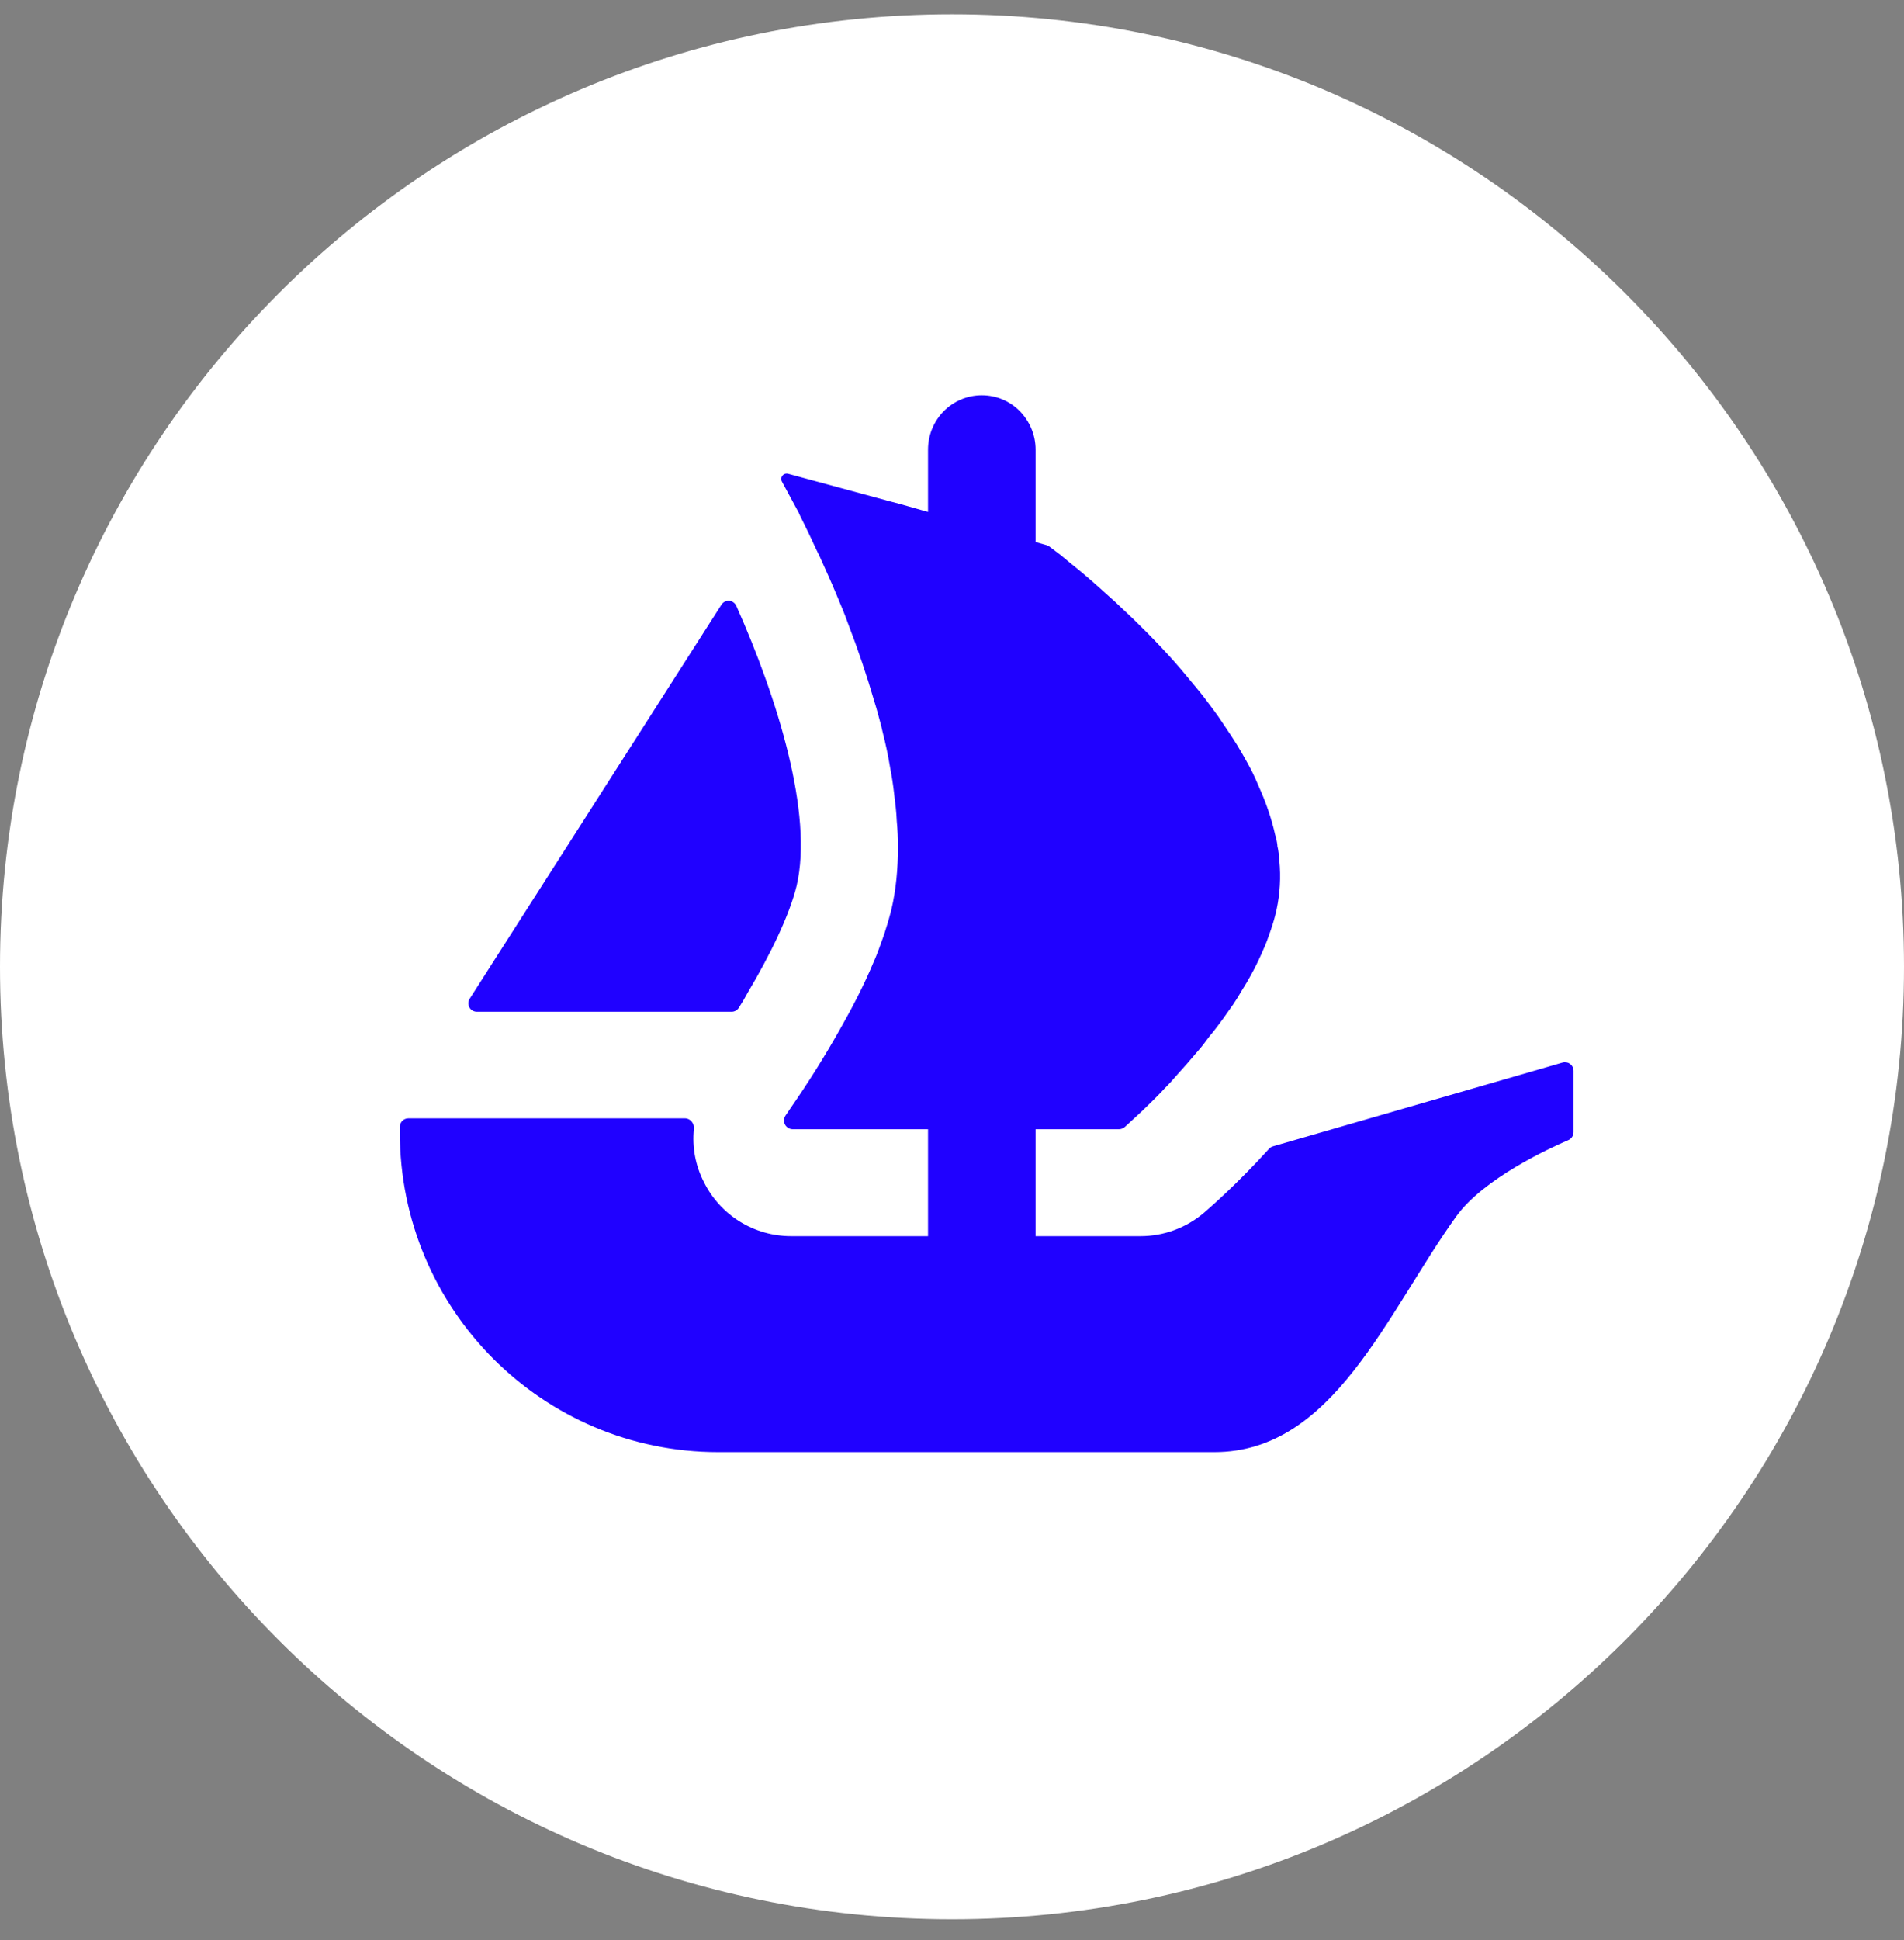 <svg width="54" height="55" viewBox="0 0 54 55" fill="none" xmlns="http://www.w3.org/2000/svg">
<rect x="0" y="0" width="54" height="55" fill="#808080" stroke="none"/>
<g clip-path="url(#clip0_6_212)">
<path d="M27 54.405C41.912 54.405 54 42.316 54 27.405C54 12.493 41.912 0.405 27 0.405C12.088 0.405 0 12.493 0 27.405C0 42.316 12.088 54.405 27 54.405Z" fill="white"/>
<path d="M13.321 28.312L13.437 28.129L20.461 17.141C20.484 17.105 20.517 17.075 20.555 17.056C20.594 17.037 20.637 17.028 20.68 17.031C20.724 17.034 20.765 17.049 20.8 17.074C20.836 17.099 20.864 17.132 20.882 17.172C22.055 19.802 23.068 23.072 22.594 25.108C22.391 25.946 21.837 27.08 21.212 28.129C21.131 28.282 21.043 28.431 20.949 28.576C20.927 28.608 20.897 28.635 20.862 28.653C20.827 28.672 20.788 28.681 20.749 28.681H13.526C13.332 28.681 13.218 28.47 13.321 28.312Z" fill="#2001FF"/>
<path d="M44.628 30.354V32.093C44.628 32.193 44.567 32.282 44.478 32.32C43.934 32.554 42.073 33.408 41.299 34.484C39.324 37.233 37.815 41.164 34.442 41.164H20.369C15.382 41.164 11.34 37.109 11.34 32.104V31.944C11.34 31.81 11.448 31.702 11.581 31.702H19.427C19.581 31.702 19.695 31.846 19.681 31.999C19.626 32.518 19.724 33.041 19.962 33.505C20.19 33.967 20.542 34.355 20.98 34.627C21.417 34.898 21.921 35.042 22.436 35.042H26.32V32.01H22.48C22.435 32.009 22.391 31.997 22.353 31.973C22.315 31.949 22.284 31.916 22.263 31.876C22.243 31.836 22.233 31.791 22.236 31.746C22.239 31.701 22.255 31.658 22.28 31.621C22.323 31.557 22.369 31.491 22.419 31.416C22.92 30.695 23.387 29.951 23.818 29.186C24.17 28.57 24.511 27.912 24.785 27.253C24.841 27.133 24.885 27.011 24.93 26.892C25.005 26.681 25.082 26.484 25.138 26.287C25.193 26.121 25.238 25.946 25.282 25.782C25.412 25.222 25.468 24.628 25.468 24.012C25.468 23.771 25.457 23.518 25.434 23.277C25.424 23.014 25.39 22.75 25.357 22.486C25.331 22.25 25.295 22.015 25.249 21.782C25.191 21.427 25.117 21.076 25.027 20.728L24.997 20.595C24.93 20.354 24.875 20.123 24.797 19.882C24.582 19.143 24.336 18.414 24.059 17.696C23.961 17.421 23.851 17.158 23.74 16.894C23.576 16.497 23.41 16.137 23.257 15.796C23.18 15.64 23.113 15.499 23.047 15.355C22.973 15.193 22.896 15.031 22.816 14.872C22.761 14.753 22.697 14.642 22.652 14.531L22.178 13.654C22.163 13.628 22.156 13.597 22.159 13.567C22.161 13.537 22.172 13.508 22.191 13.484C22.209 13.46 22.235 13.442 22.264 13.432C22.292 13.423 22.323 13.422 22.353 13.43L25.321 14.234H25.329C25.335 14.234 25.338 14.237 25.34 14.237L25.732 14.345L26.161 14.467L26.32 14.511V12.747C26.32 11.895 27.002 11.205 27.845 11.205C28.267 11.205 28.65 11.377 28.925 11.657C29.199 11.938 29.371 12.32 29.371 12.748V15.366L29.687 15.455C29.713 15.463 29.737 15.475 29.759 15.491C29.837 15.549 29.948 15.635 30.089 15.74C30.201 15.829 30.32 15.937 30.464 16.048C30.75 16.279 31.09 16.575 31.465 16.916C31.565 17.003 31.662 17.091 31.752 17.18C32.289 17.675 32.803 18.195 33.291 18.739C33.435 18.902 33.577 19.069 33.721 19.244C33.865 19.421 34.018 19.596 34.151 19.771C34.326 20.004 34.514 20.245 34.678 20.498C34.755 20.617 34.844 20.739 34.919 20.858C35.13 21.177 35.316 21.507 35.493 21.837C35.568 21.99 35.646 22.157 35.712 22.32C35.91 22.761 36.064 23.211 36.164 23.66C36.195 23.757 36.217 23.862 36.228 23.957V23.979C36.261 24.112 36.273 24.254 36.284 24.398C36.33 24.861 36.303 25.328 36.206 25.782C36.163 25.979 36.108 26.172 36.042 26.362C35.976 26.551 35.91 26.748 35.823 26.933C35.656 27.326 35.456 27.705 35.227 28.065C35.152 28.198 35.063 28.34 34.974 28.473C34.877 28.614 34.778 28.748 34.688 28.878C34.566 29.044 34.436 29.219 34.303 29.375C34.184 29.538 34.062 29.702 33.929 29.846C33.751 30.059 33.567 30.268 33.38 30.473C33.268 30.603 33.149 30.737 33.027 30.856C32.908 30.989 32.786 31.108 32.675 31.219C32.489 31.405 32.334 31.549 32.203 31.669L31.898 31.949C31.853 31.988 31.795 32.01 31.735 32.01H29.371V35.042H32.344C33.008 35.042 33.649 34.804 34.153 34.373C34.328 34.221 35.09 33.56 35.992 32.565C36.022 32.531 36.062 32.507 36.105 32.495L44.319 30.12C44.355 30.11 44.393 30.109 44.43 30.116C44.467 30.123 44.501 30.138 44.531 30.161C44.561 30.183 44.585 30.212 44.602 30.246C44.618 30.279 44.628 30.316 44.628 30.354Z" fill="#2001FF"/>
</g>
<defs>
<clipPath id="clip0_6_212">
<rect width="54" height="54" fill="white" transform="translate(0 0.405)"/>
</clipPath>
</defs>
</svg>
